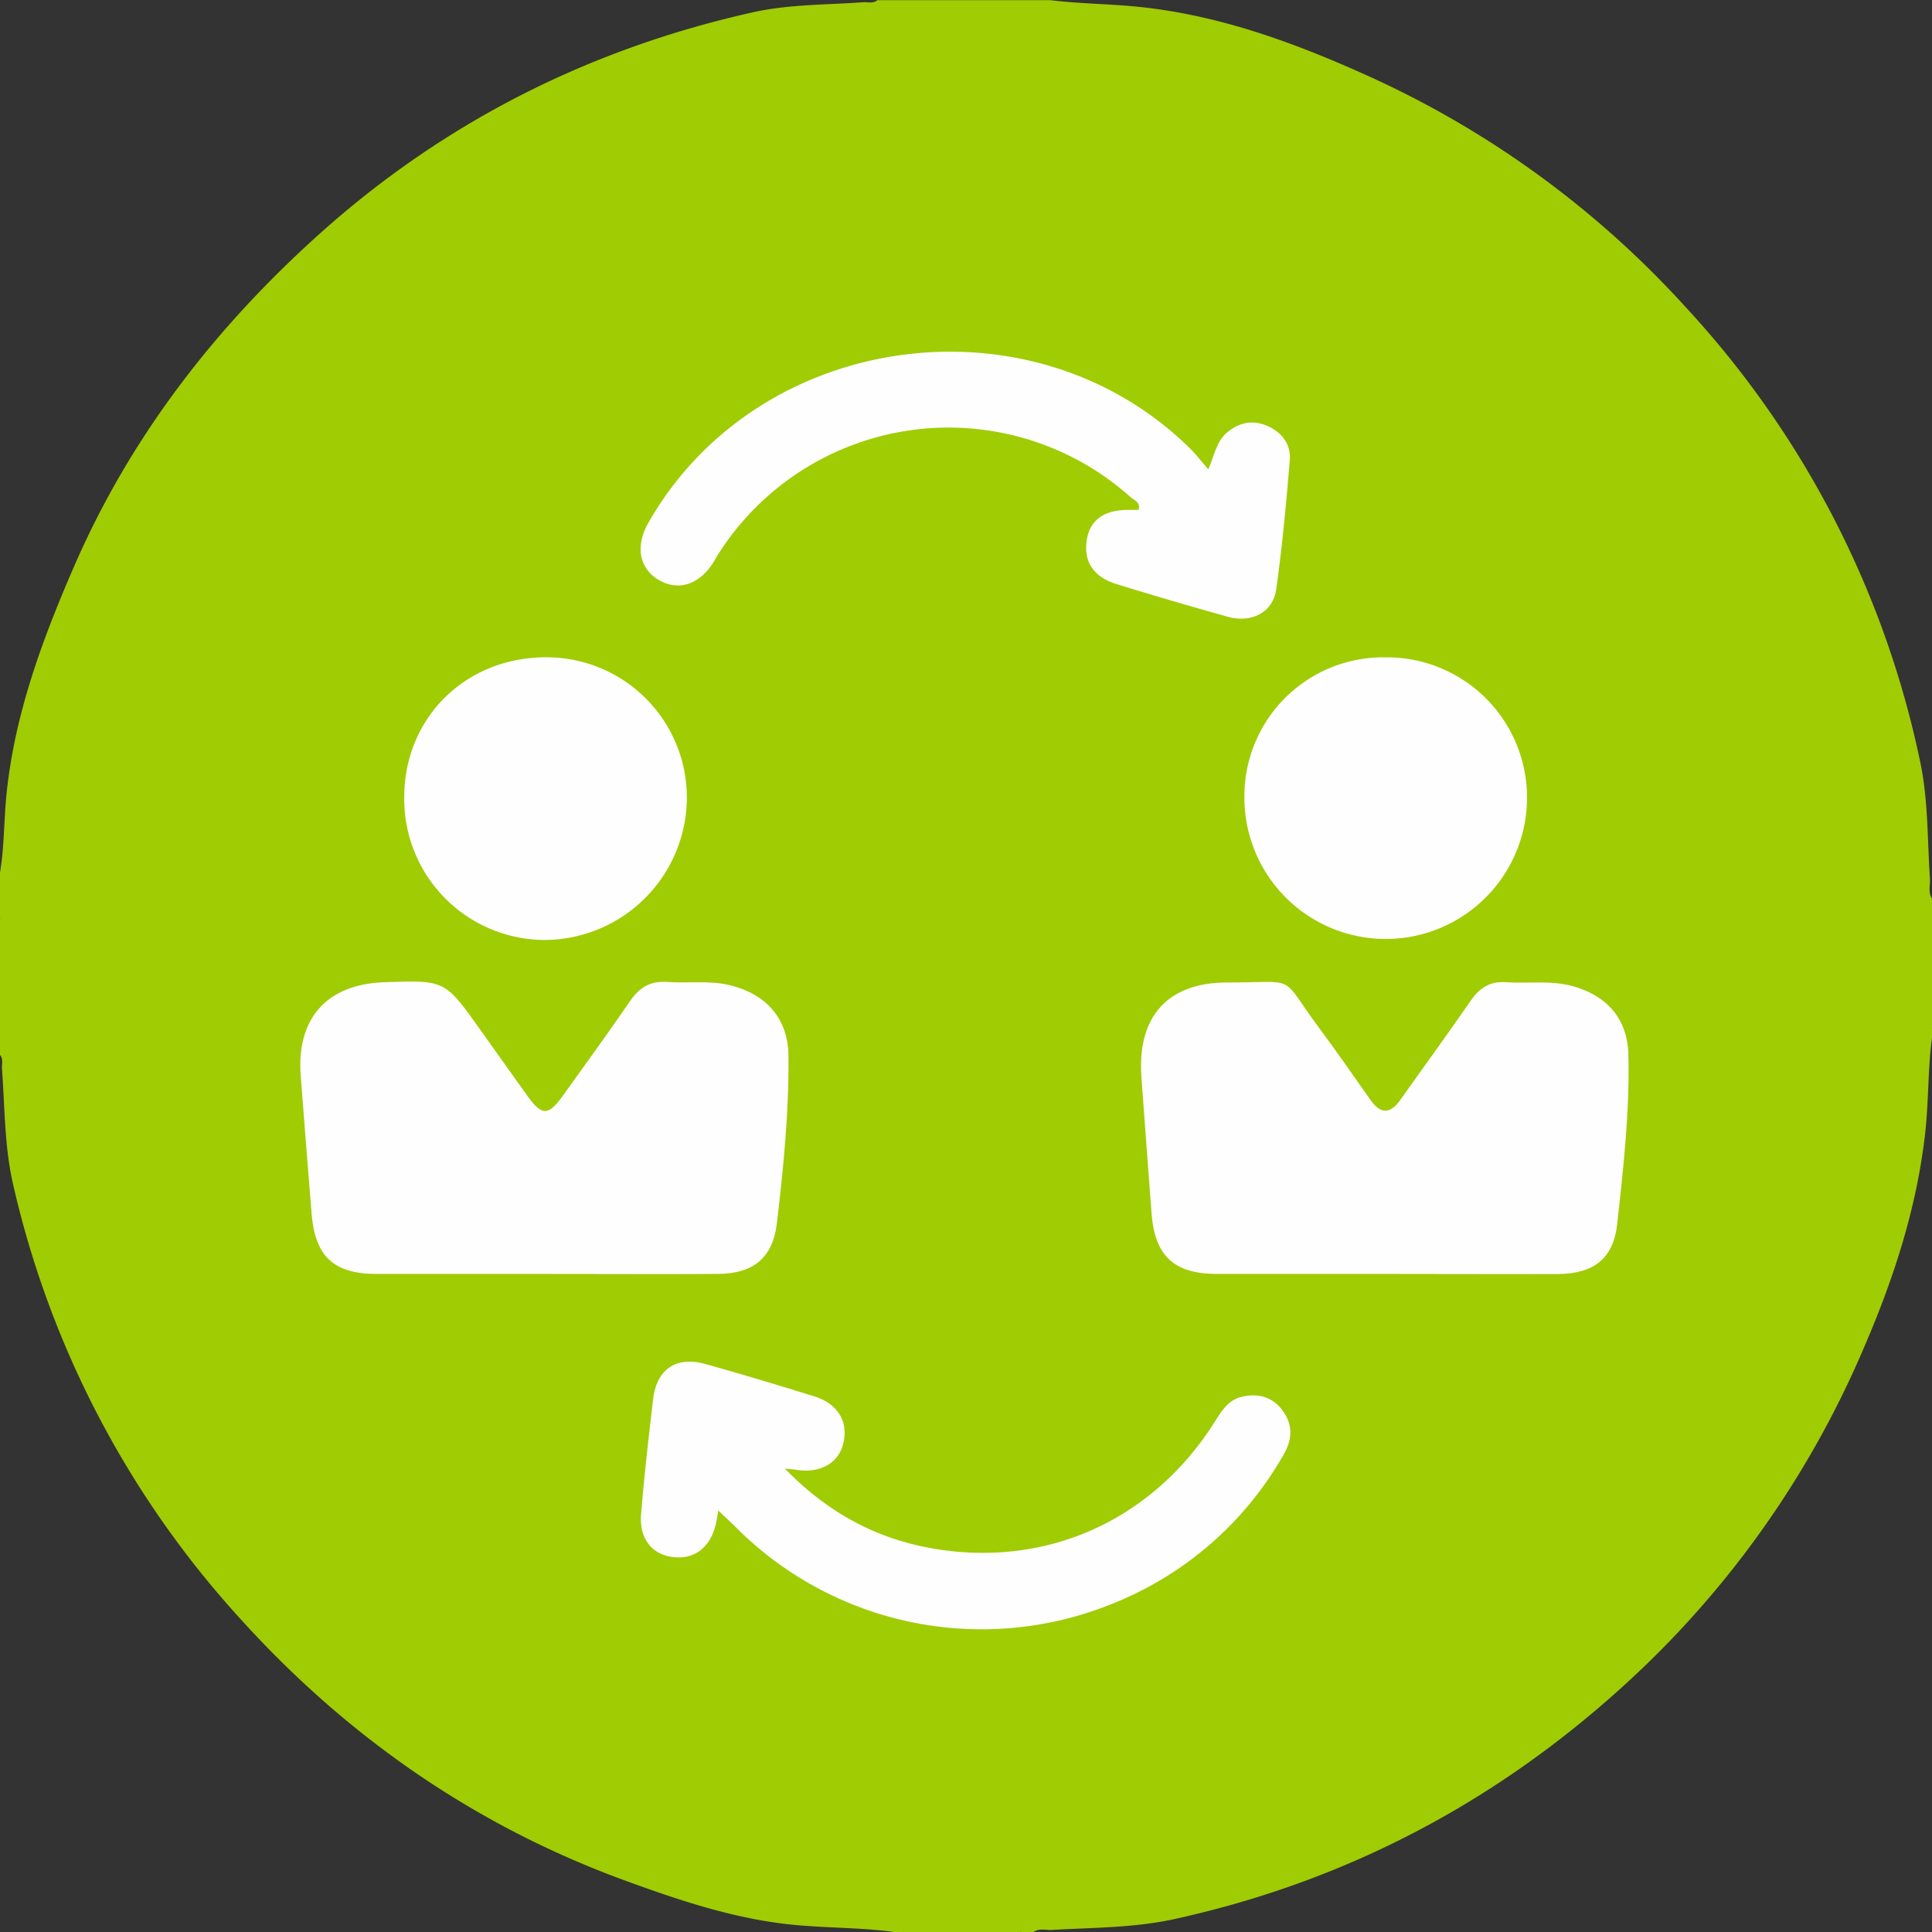 <svg id="Capa_1" data-name="Capa 1" xmlns="http://www.w3.org/2000/svg" viewBox="0 0 458 458"><rect x="0" y="0" width="458" height="458" fill="#333333" stroke="none"/><defs><style>.cls-1{fill:#a0cc04;}.cls-2{fill:#fefefe;}</style></defs><title>6. Ida y vuelta</title><path class="cls-1" d="M378,100v3c-1,7.45-.77,15-1.6,22.44-2,18.08-7.65,35.21-14.85,51.76a229.27,229.27,0,0,1-51.25,74.36c-31.65,30.5-68.88,50.94-111.91,60.38-9.52,2.09-19.33,2-29,2.57-1.45.1-3-.47-4.35.49h-3c-1.84-1-3.84-.27-5.76-.5H140.67c-2.22.23-4.51-.51-6.67.5h-2c-7.45-1-15-.95-22.44-1.57-14.36-1.18-27.91-5.71-41.32-10.6-35.6-13-65.9-34.06-91.2-62a227.67,227.67,0,0,1-54-103.36c-2-8.85-1.89-18-2.57-27.06-.08-1.13.37-2.34-.49-3.36V75a7.89,7.89,0,0,0,0-6V64c1.07-6.29.93-12.69,1.59-19C-76.47,26.2-70,8.7-62.55-8.47c13.42-31,33.62-57,58.6-79.36C25.44-114.11,59.67-131.36,98.11-140c8.67-2,17.67-1.83,26.53-2.47,1.13-.08,2.34.37,3.36-.49h41c7,.86,14.1.87,21.11,1.6,19.26,2,37.21,8.65,54.66,16.57a229,229,0,0,1,74.9,54.67A226.8,226.8,0,0,1,375.22,37.69c1.9,9,1.66,18.29,2.29,27.46.12,1.62-.51,3.32.49,4.85v1c-1,2.15-.27,4.44-.5,6.65V93.31C377.73,95.54,377,97.83,378,100Z" transform="translate(80 143)"/><path class="cls-1" d="M377.17,94.12q0-8.58-.11-17.17c.36-.67.67-.66.94,0V94C377.83,94.79,377.55,94.83,377.17,94.12Z" transform="translate(80 143)"/><path class="cls-1" d="M139.94,314.07l17.18.1c.71.38.67.66-.12.83H140Q138.94,314.61,139.94,314.07Z" transform="translate(80 143)"/><path class="cls-1" d="M-80,69c1.46,2,1.16,4,0,6Z" transform="translate(80 143)"/><path class="cls-1" d="M378,77h-.47l-.47,0c.17-2-.7-4.18.94-6Z" transform="translate(80 143)"/><path class="cls-1" d="M377.17,94.12A5.72,5.72,0,0,1,378,94v6C376.36,98.23,377.17,96.12,377.17,94.12Z" transform="translate(80 143)"/><path class="cls-1" d="M139.94,314.07a4.85,4.85,0,0,1,.06.93h-6C135.75,313.25,138,314.3,139.94,314.07Z" transform="translate(80 143)"/><path class="cls-1" d="M157,315l.12-.83c1.68,0,3.46-.69,4.88.83Z" transform="translate(80 143)"/><path class="cls-2" d="M49.31,159c-13.32,0-26.64,0-40,0C-.87,159-5.28,154.9-6.12,144.78c-.91-10.94-1.75-21.89-2.6-32.84-1-13.51,6.19-21.6,19.74-22.09,14.44-.53,14.44-.53,22.73,11.11,3.77,5.28,7.51,10.59,11.3,15.86,3.43,4.76,4.94,4.74,8.45-.16,5.34-7.44,10.72-14.85,15.9-22.39,2.19-3.19,4.79-4.78,8.75-4.49,5,.37,10-.42,14.92.78,8.53,2.08,13.74,7.89,13.84,16.63.15,13.32-1.18,26.59-2.74,39.81-1,8.23-5.58,11.9-13.89,12C76.63,159.08,63,159,49.31,159Z" transform="translate(80 143)"/><path class="cls-2" d="M248.37,159c-13.32,0-26.64,0-40,0-10.1-.05-14.61-4.29-15.38-14.36-.83-10.79-1.61-21.57-2.41-32.36-1-14.2,6.14-22.37,20.31-22.37,17.23,0,12.17-2.22,21.85,10.81,4.17,5.61,8.15,11.37,12.18,17.08,2.38,3.37,4.64,3.3,7,0,5.58-7.88,11.28-15.67,16.76-23.62,2.09-3,4.53-4.61,8.31-4.34,5.29.38,10.65-.52,15.89.95,8.11,2.26,12.93,7.78,13.14,16.13.34,13.5-1.17,26.94-2.66,40.32-.92,8.22-5.64,11.72-14.06,11.78C275.69,159.07,262,159,248.37,159Z" transform="translate(80 143)"/><path class="cls-2" d="M206.43-31.74c1.59-3.7,2-6.71,4.51-8.78,2.8-2.29,5.9-3,9.31-1.59s5.82,4.27,5.51,8.13c-.85,10.27-1.78,20.56-3.24,30.77-.77,5.39-5.88,8-11.49,6.41Q197.82-.49,184.7-4.53c-5.5-1.69-7.86-5.36-7.07-10.44.75-4.85,4.24-7.27,10.26-7.15.66,0,1.31,0,2,0,.6-1.78-1-2.28-1.84-3a64.69,64.69,0,0,0-97.79,13.5c-.45.7-.83,1.44-1.28,2.14-3.29,5.1-8.22,6.65-12.75,4-4.68-2.7-5.69-8-2.57-13.51,25.87-45.55,90.65-54.63,128.2-17.94C203.52-35.33,204.92-33.48,206.43-31.74Z" transform="translate(80 143)"/><path class="cls-2" d="M90.29,215.08c-.27,1.46-.39,2.39-.61,3.3-1.36,5.61-5.2,8.44-10.42,7.7-4.82-.68-7.77-4.48-7.29-10.17.77-9.11,1.79-18.21,2.87-27.3.83-7,5.47-10.18,12.32-8.27,8.65,2.41,17.24,5,25.81,7.66,5.54,1.7,8.11,5.85,7,10.93-1,4.82-5.46,7.41-11.15,6.51-.61-.09-1.23-.13-2.76-.3,9.93,10.22,21.13,16.35,34.21,18.79C167.56,229,193.1,217.66,208,194c1.64-2.59,3.23-5.16,6.41-5.89,3.67-.83,7-.1,9.43,3,2.68,3.42,2.62,7,.47,10.69A81.13,81.13,0,0,1,184.14,237a82.27,82.27,0,0,1-89.93-18.18C93.05,217.67,91.85,216.57,90.29,215.08Z" transform="translate(80 143)"/><path class="cls-2" d="M248.3,12.83A33.24,33.24,0,0,1,282,46.18,33.5,33.5,0,1,1,215,46,32.9,32.9,0,0,1,248.3,12.83Z" transform="translate(80 143)"/><path class="cls-2" d="M15.83,46c0-18.89,14.59-33.23,33.69-33.18A33.27,33.27,0,0,1,82.83,46.11,33.86,33.86,0,0,1,49.17,79.83,33.41,33.41,0,0,1,15.83,46Z" transform="translate(80 143)"/></svg>